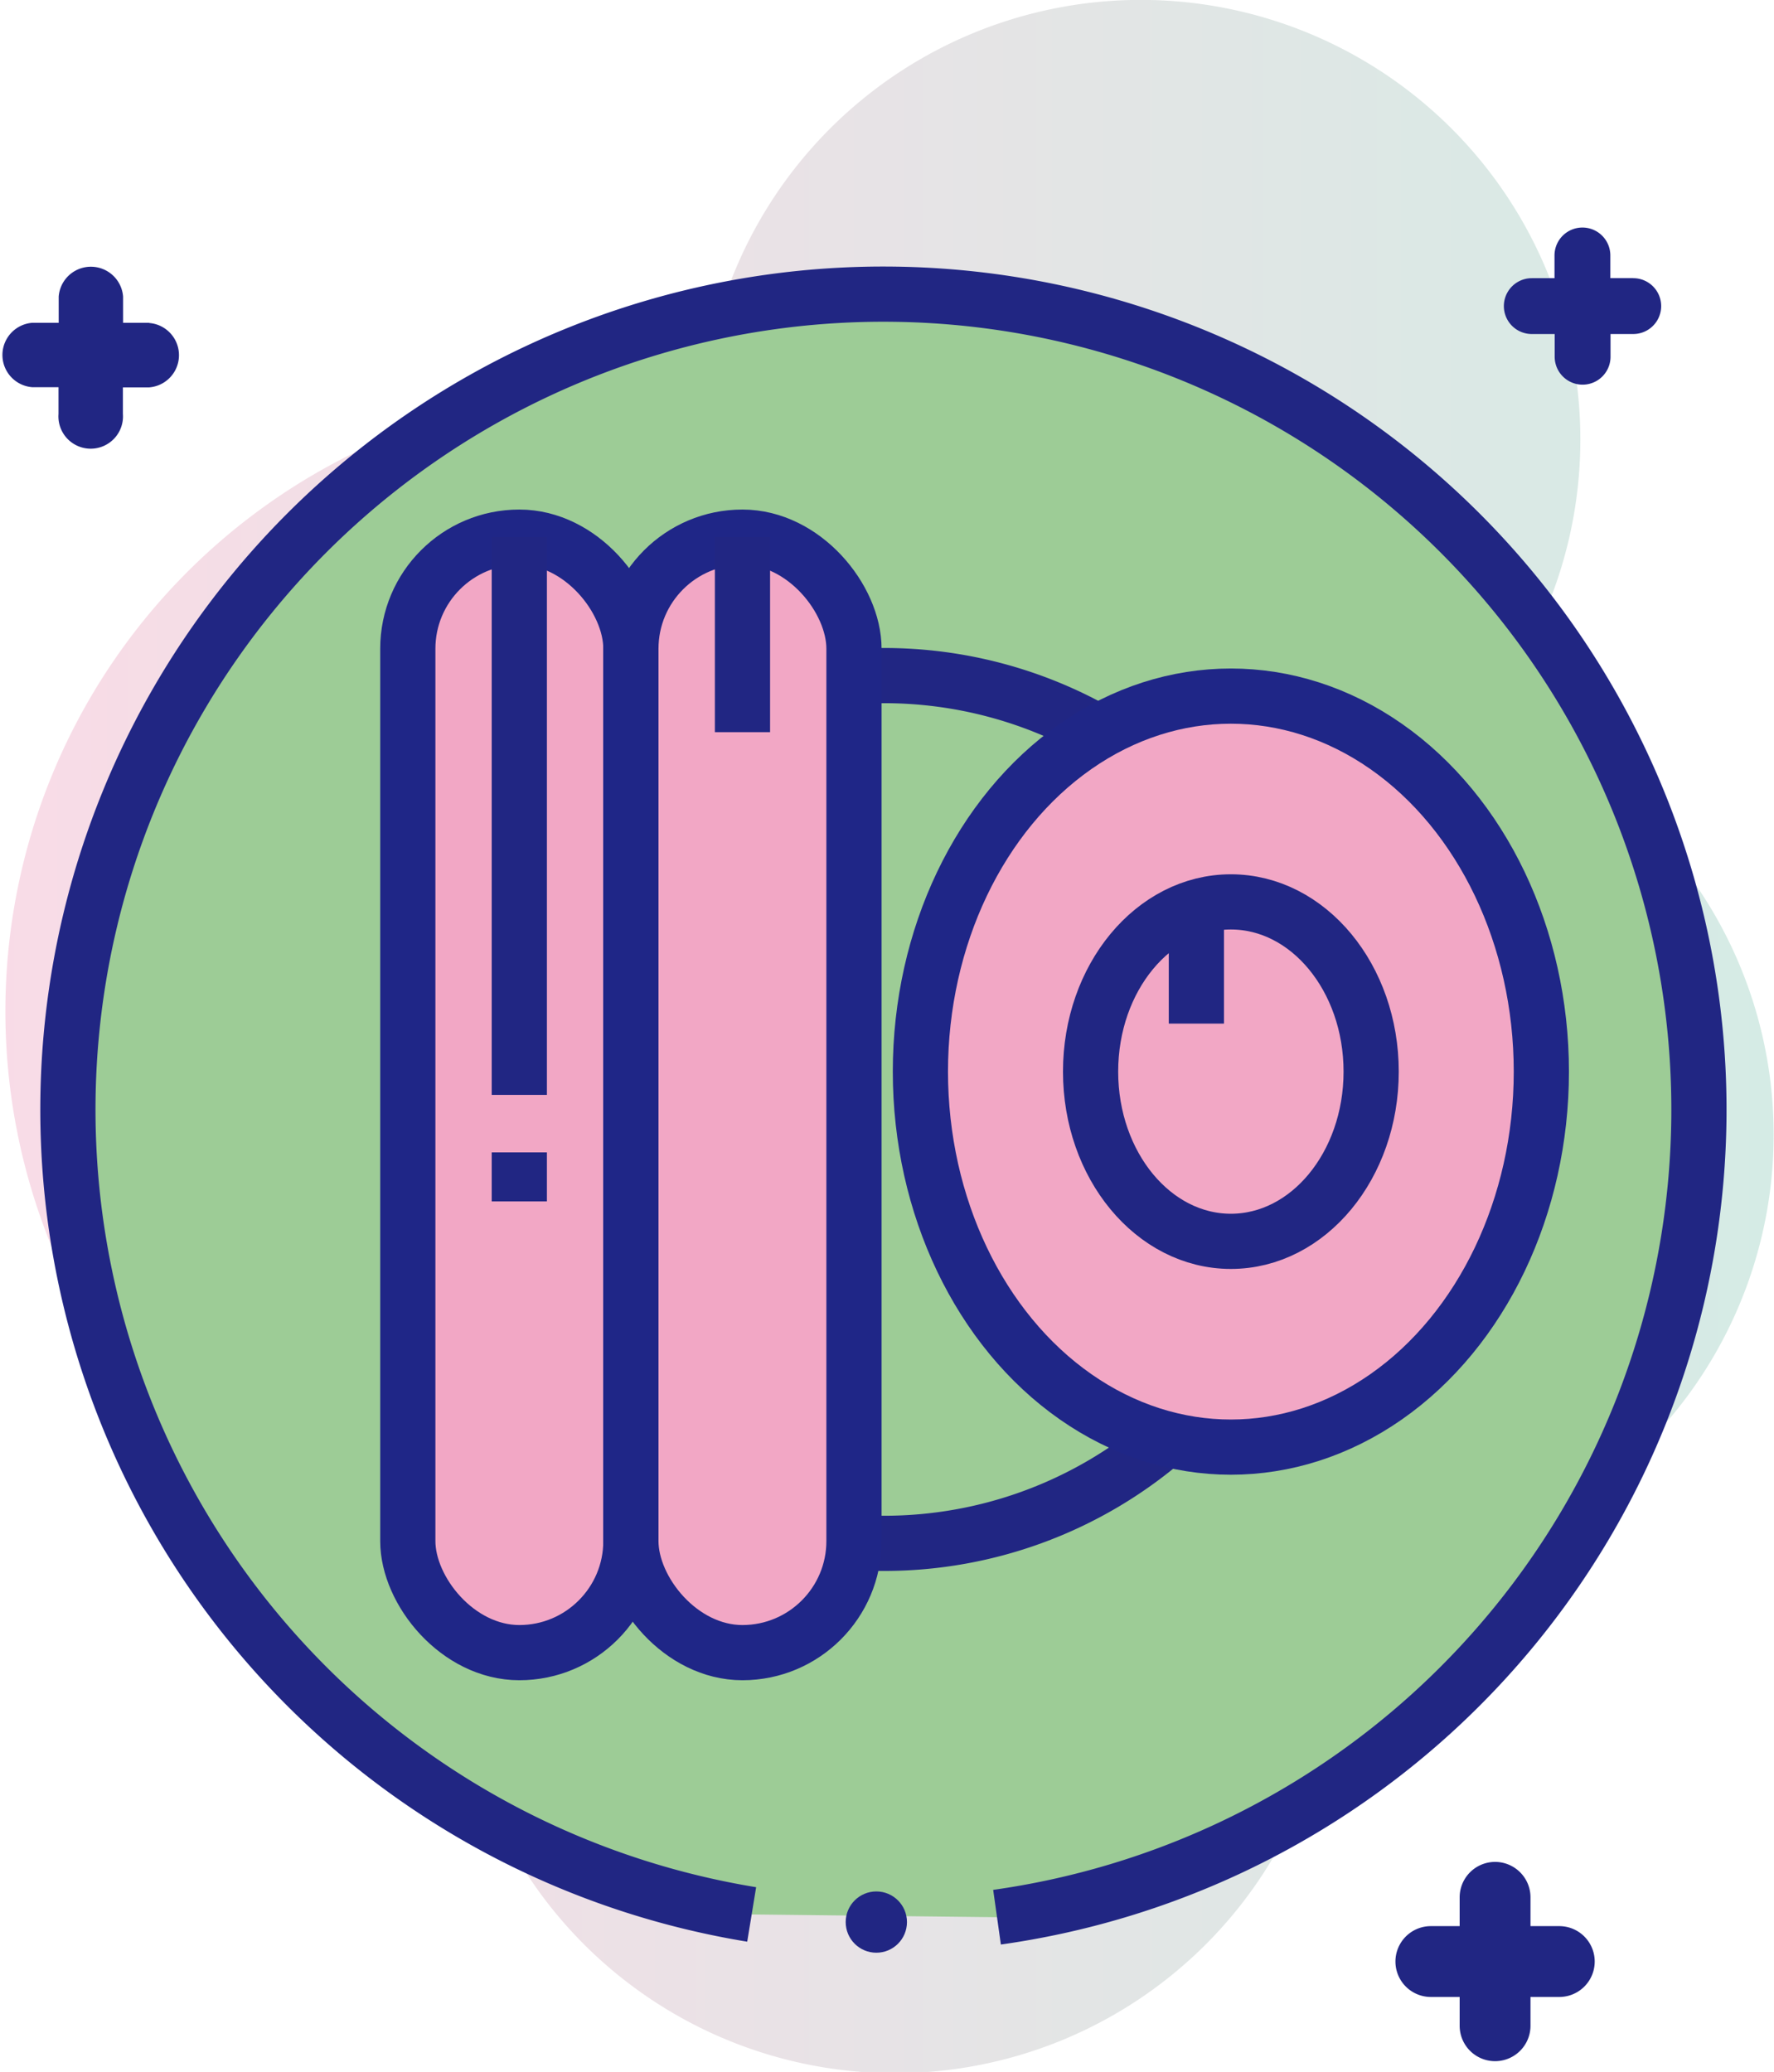 <svg xmlns="http://www.w3.org/2000/svg" xmlns:xlink="http://www.w3.org/1999/xlink" viewBox="0 0 192.84 225.23"><defs><style>.cls-1{isolation:isolate;}.cls-2{opacity:0.4;mix-blend-mode:multiply;fill:url(#linear-gradient);}.cls-3{fill:#9dcc96;}.cls-3,.cls-4{stroke:#212683;}.cls-3,.cls-4,.cls-5{stroke-miterlimit:10;stroke-width:6px;}.cls-4{fill:none;}.cls-5{fill:#f2a7c5;stroke:#1f2687;}.cls-6{fill:#212683;}</style><linearGradient id="linear-gradient" x1="0.32" y1="112.62" x2="192.84" y2="112.62" gradientUnits="userSpaceOnUse"><stop offset="0" stop-color="#efa6c2"/><stop offset="1" stop-color="#96cdbd"/></linearGradient></defs><title>Breakfast</title><g class="cls-1"><g id="Layer_2" data-name="Layer 2"><g id="Layer_1-2" data-name="Layer 1"><path class="cls-2" d="M160.78,78.28a47.78,47.78,0,1,0-84.3-35.39,67.56,67.56,0,0,0-26.91,132q-.07,1.26-.07,2.53a47.78,47.78,0,1,0,95.12-6.3h.43a47.78,47.78,0,0,0,15.72-92.89Z"/><path class="cls-3" d="M108.38,208.41a88.65,88.65,0,1,0-26.67-.3"/><path class="cls-4" d="M92.83,167.66c1.06.07,2.14.11,3.22.11a46.94,46.94,0,0,0,30.69-11.36"/><path class="cls-4" d="M92.83,73.55c1.06-.07,2.14-.11,3.22-.11a47,47,0,0,1,23.31,6.15"/><ellipse class="cls-5" cx="133.8" cy="116.49" rx="33.75" ry="40.82"/><ellipse class="cls-4" cx="133.8" cy="116.49" rx="15.25" ry="18.45"/><rect class="cls-5" x="44.33" y="58.39" width="24.25" height="121.26" rx="12.13" ry="12.13"/><rect class="cls-5" x="68.58" y="58.39" width="24.25" height="121.26" rx="12.13" ry="12.13"/><path class="cls-6" d="M16.23,35.09H13.38V32.24a3.51,3.51,0,0,0-7,0v2.85H3.51a3.51,3.51,0,0,0,0,7H6.36V45a3.51,3.51,0,1,0,7,0V42.11h2.85a3.51,3.51,0,0,0,0-7Z"/><path class="cls-6" d="M177.52,30.23h-2.47V27.77a3,3,0,0,0-6.07,0v2.47h-2.47a3,3,0,0,0,0,6.07H169v2.47a3,3,0,1,0,6.07,0V36.31h2.47a3,3,0,0,0,0-6.07Z"/><path class="cls-6" d="M169.5,209.38h-3.13v-3.13a3.85,3.85,0,0,0-7.7,0v3.13h-3.13a3.85,3.85,0,0,0,0,7.7h3.13v3.13a3.85,3.85,0,1,0,7.7,0v-3.13h3.13a3.85,3.85,0,0,0,0-7.7Z"/><circle class="cls-6" cx="95.26" cy="208.94" r="3.33"/><line class="cls-4" x1="56.45" y1="58.39" x2="56.45" y2="119.02"/><line class="cls-4" x1="56.45" y1="125.27" x2="56.45" y2="130.6"/><line class="cls-4" x1="80.71" y1="58.39" x2="80.71" y2="79.59"/><line class="cls-4" x1="130.05" y1="98.05" x2="130.05" y2="111.27"/></g></g></g></svg>